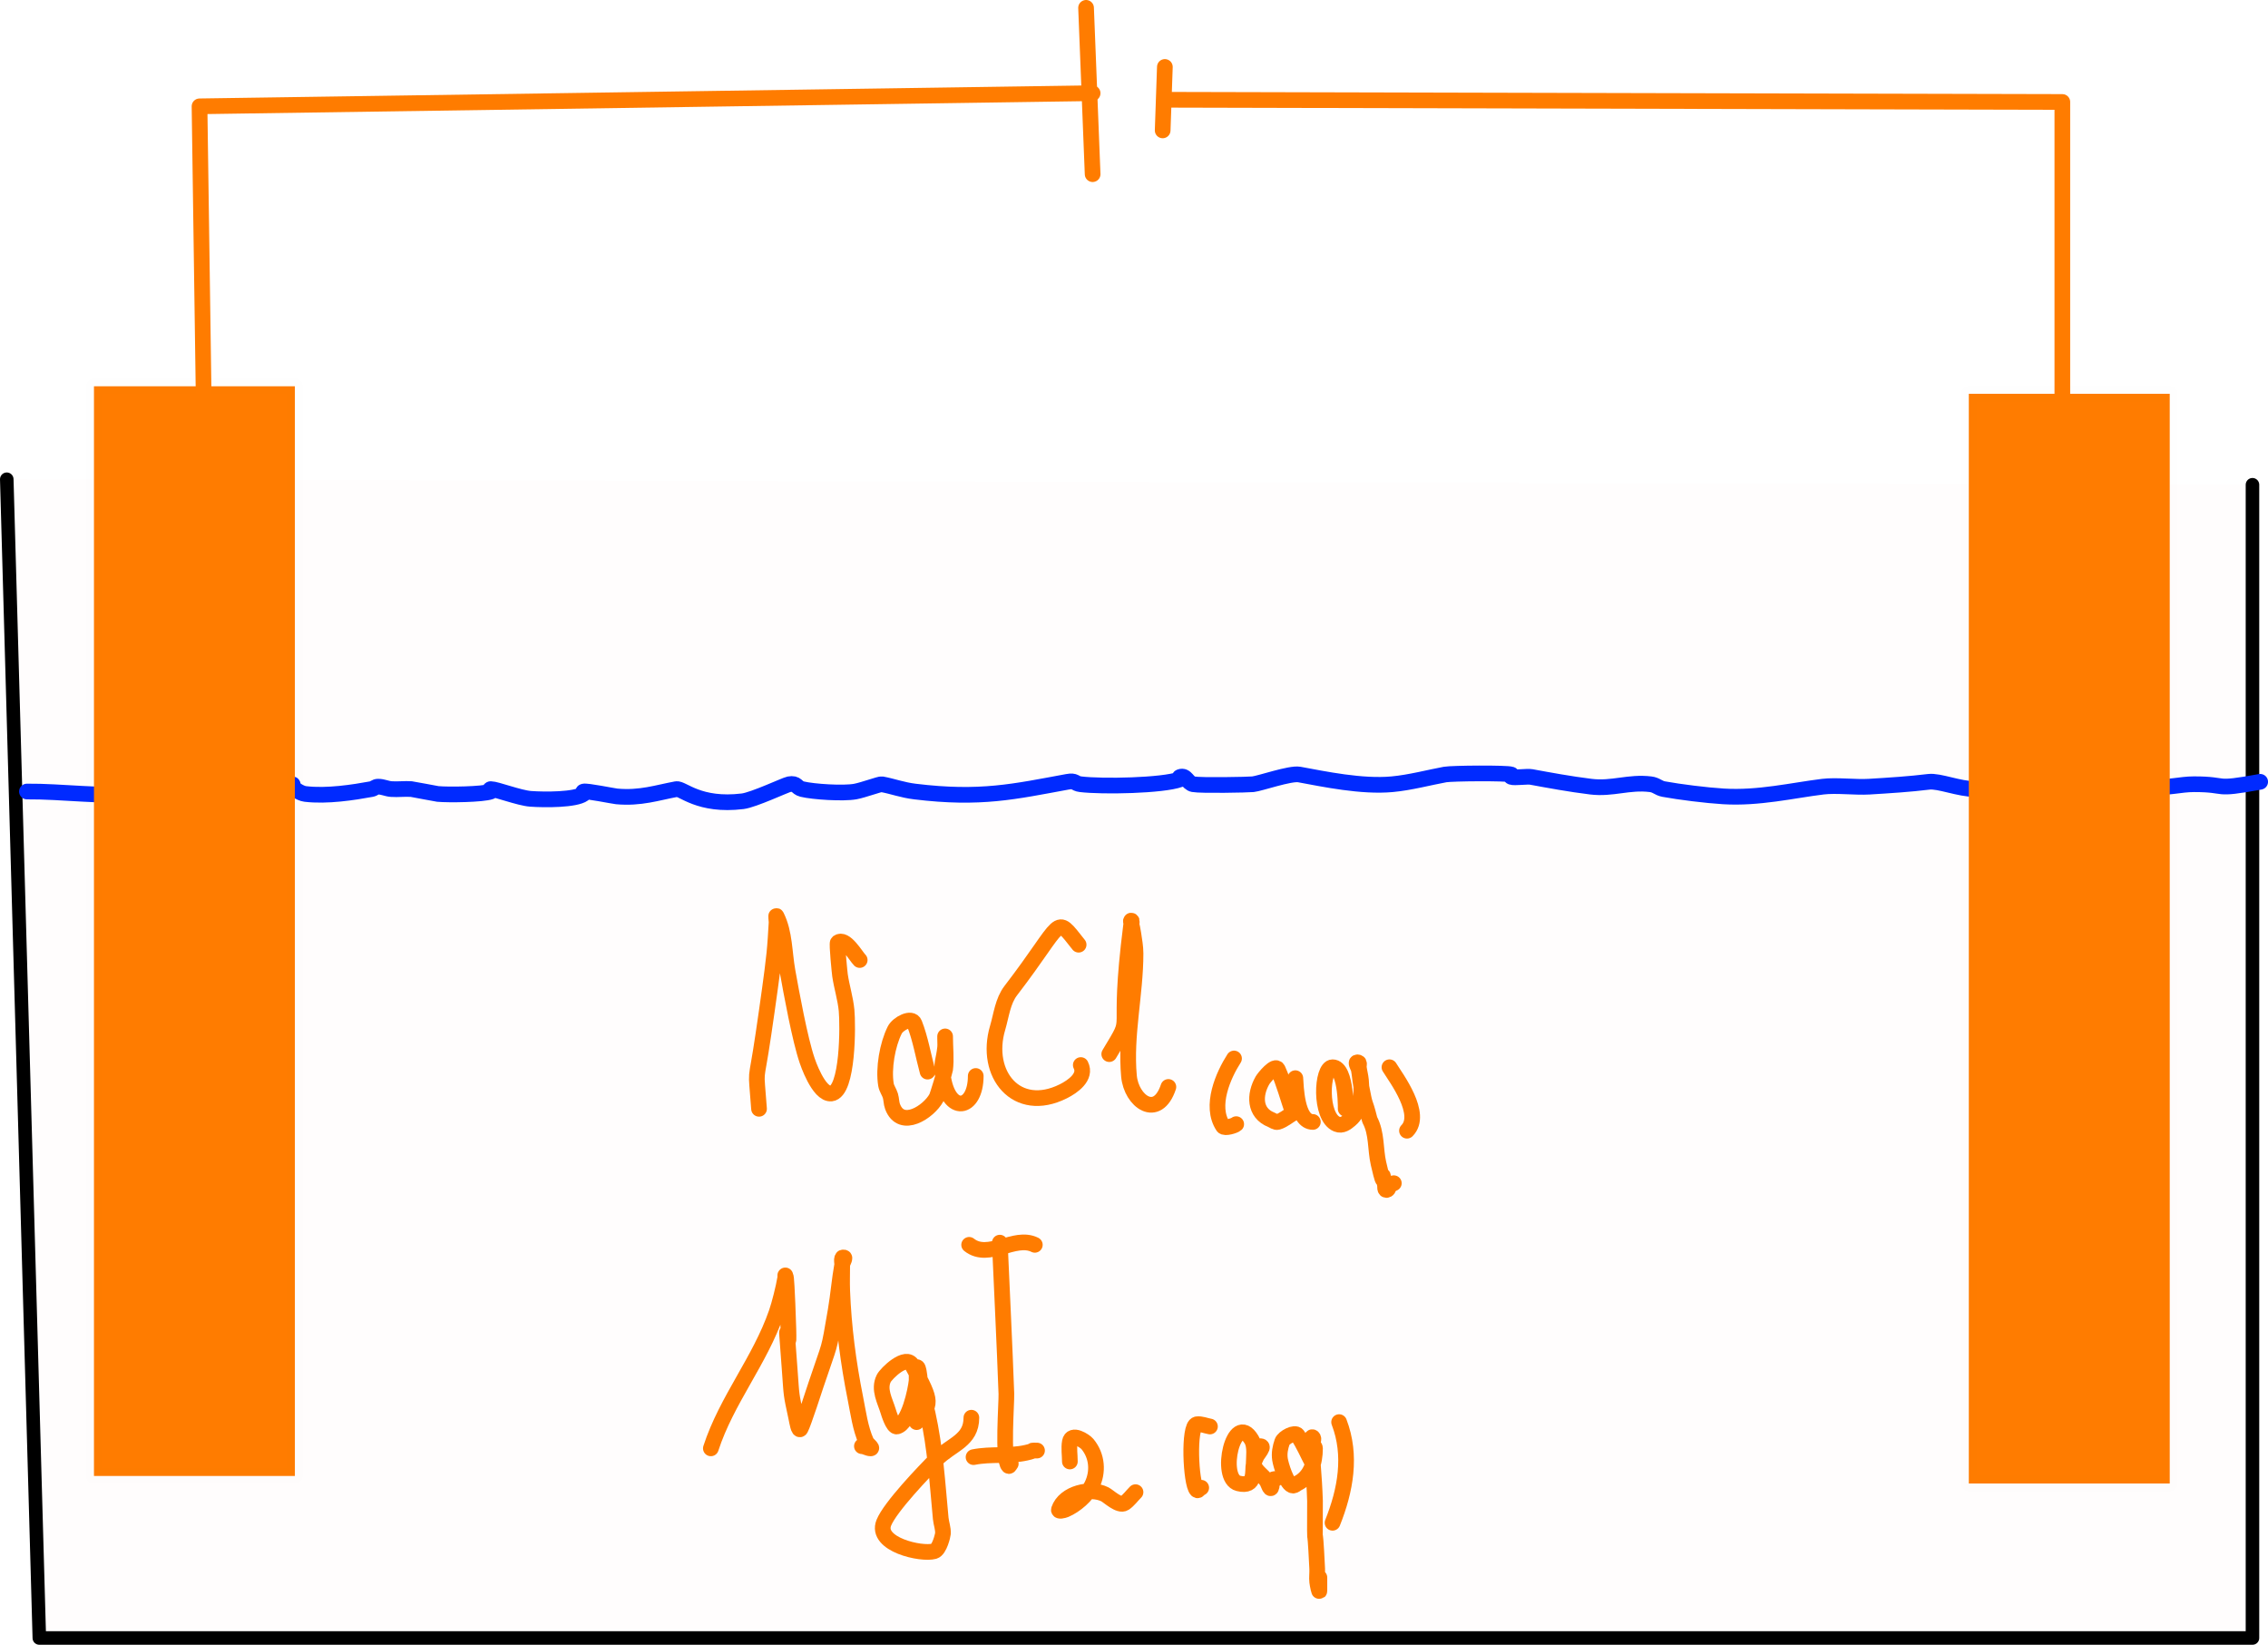 <?xml version="1.0" encoding="UTF-8" standalone="no"?>
<!-- Created with Inkscape (http://www.inkscape.org/) -->

<svg
   width="101.225mm"
   height="73.398mm"
   viewBox="0 0 101.225 73.398"
   version="1.1"
   id="svg5"
   xml:space="preserve"
   inkscape:version="1.2.2 (b0a8486541, 2022-12-01)"
   sodipodi:docname="12-soru.svg"
   xmlns:inkscape="http://www.inkscape.org/namespaces/inkscape"
   xmlns:sodipodi="http://sodipodi.sourceforge.net/DTD/sodipodi-0.dtd"
   xmlns="http://www.w3.org/2000/svg"
   xmlns:svg="http://www.w3.org/2000/svg"><sodipodi:namedview
     id="namedview7"
     pagecolor="#ffffff"
     bordercolor="#000000"
     borderopacity="0.25"
     inkscape:showpageshadow="2"
     inkscape:pageopacity="0.0"
     inkscape:pagecheckerboard="0"
     inkscape:deskcolor="#d1d1d1"
     inkscape:document-units="mm"
     showgrid="true"
     inkscape:zoom="1.3120398"
     inkscape:cx="146.71811"
     inkscape:cy="88.411954"
     inkscape:window-width="1916"
     inkscape:window-height="1026"
     inkscape:window-x="0"
     inkscape:window-y="0"
     inkscape:window-maximized="1"
     inkscape:current-layer="layer1"><inkscape:grid
       type="xygrid"
       id="grid2142"
       empspacing="1"
       units="mm"
       spacingx="5"
       spacingy="5"
       originx="9.566"
       originy="44.91" /></sodipodi:namedview><defs
     id="defs2" /><g
     inkscape:label="Layer 1"
     inkscape:groupmode="layer"
     id="layer1"
     transform="translate(9.566,44.91)"><path
       style="fill:#ff0000;fill-opacity:0.01;stroke:#000000;stroke-width:0.604;stroke-linecap:round;stroke-linejoin:round;stroke-dasharray:none"
       d="m -9.264,-23.524 1.453,51.71 H 90.966 V -23.278"
       id="path9267" /><path
       style="fill:#ff0000;fill-opacity:0.01;stroke:#002aff;stroke-width:0.7;stroke-linecap:round;stroke-linejoin:round;stroke-dasharray:none;stroke-opacity:1"
       d="m -8.364,-9.588 c 1.511,-0.016 3.468,0.252 5.027,0.108 0.137,-0.013 0.614,-0.159 0.888,-0.108 0.783,0.143 1.68,0.149 2.662,0.108 1.668,-0.068 0.756,-0.129 2.366,-0.325 0.187,-0.023 0.404,0.023 0.591,0 0.132,-0.016 0.156,-0.108 0.296,-0.108 0.099,0 -0.031,0.074 0,0.108 0.045,0.05 0.339,0.294 0.592,0.325 0.966,0.118 2.17,-0.072 2.958,-0.217 0.125,-0.023 0.156,-0.108 0.296,-0.108 0.22,0 0.375,0.093 0.591,0.108 0.29,0.021 0.598,-0.021 0.888,0 0.042,0.003 1.141,0.213 1.183,0.217 0.492,0.045 2.007,0.023 2.366,-0.108 0.07,-0.025 -0.098,-0.108 0,-0.108 0.241,0 1.269,0.396 1.774,0.434 0.638,0.047 2.005,0.049 2.366,-0.217 0.044,-0.032 -0.07,-0.083 0,-0.108 0.123,-0.045 1.321,0.202 1.48,0.217 1.059,0.097 1.811,-0.169 2.662,-0.325 0.274,-0.05 1.002,0.78 2.957,0.542 0.489,-0.06 1.906,-0.728 2.07,-0.759 0.37,-0.068 0.307,0.147 0.592,0.217 0.492,0.12 1.829,0.206 2.366,0.108 0.351,-0.064 1.094,-0.341 1.183,-0.325 0.492,0.09 0.911,0.256 1.48,0.325 2.936,0.358 4.448,-0.002 6.803,-0.434 0.382,-0.07 0.302,0.073 0.591,0.108 0.964,0.118 3.665,0.066 4.436,-0.217 0.07,-0.026 -0.07,-0.083 0,-0.108 0.279,-0.102 0.331,0.277 0.592,0.325 0.347,0.064 2.444,0.023 2.662,0 0.317,-0.033 1.665,-0.508 2.07,-0.434 1.111,0.204 2.781,0.558 4.141,0.434 0.801,-0.073 1.674,-0.307 2.366,-0.434 0.3,-0.055 2.754,-0.075 2.958,0 0.07,0.026 -0.07,0.083 0,0.108 0.137,0.05 0.708,-0.033 0.887,0 0.79,0.145 1.716,0.318 2.662,0.434 0.964,0.118 1.69,-0.227 2.662,-0.108 0.265,0.032 0.342,0.171 0.592,0.217 0.703,0.129 1.887,0.278 2.662,0.325 1.572,0.096 3.08,-0.267 4.436,-0.434 0.603,-0.074 1.447,0.038 2.07,0 0.936,-0.057 1.796,-0.111 2.661,-0.217 0.461,-0.056 1.342,0.325 2.07,0.325 1.494,0 2.73,-0.325 4.142,-0.325 0.365,0 2.124,-0.089 2.366,0 0.07,0.026 -0.07,0.083 0,0.108 0.187,0.069 0.937,-0.045 1.183,0 0.125,0.023 0.163,0.092 0.296,0.108 0.584,0.071 1.167,-0.108 1.774,-0.108 1.606,0 0.756,0.295 2.958,-0.108"
       id="path9271" /><rect
       style="fill:#ff7c00;fill-opacity:1;stroke:#000000;stroke-width:0.7;stroke-linecap:round;stroke-linejoin:round;stroke-dasharray:none;stroke-opacity:0.005"
       id="rect9279"
       width="8.967"
       height="48.627"
       x="78.306"
       y="-27.336" /><rect
       style="fill:#ff7c00;fill-opacity:1;stroke:#000000;stroke-width:0.7;stroke-linecap:round;stroke-linejoin:round;stroke-dasharray:none;stroke-opacity:0.005"
       id="rect9281"
       width="8.967"
       height="48.627"
       x="-5.372"
       y="-27.672" /><path
       style="fill:#ff9600;fill-opacity:0;stroke:#ff7c00;stroke-width:0.7;stroke-linecap:round;stroke-linejoin:round;stroke-dasharray:none;stroke-opacity:1"
       d="M -0.466,-26.493 -0.661,-40.165 39.2,-40.751"
       id="path9793" /><path
       style="fill:#ff9600;fill-opacity:0;stroke:#ff7c00;stroke-width:0.7;stroke-linecap:round;stroke-linejoin:round;stroke-dasharray:none;stroke-opacity:1"
       d="m 38.907,-44.56 0.293,7.422"
       id="path9795" /><path
       style="fill:#ff9600;fill-opacity:0;stroke:#ff7c00;stroke-width:0.7;stroke-linecap:round;stroke-linejoin:round;stroke-dasharray:none;stroke-opacity:1"
       d="m 42.424,-41.923 -0.098,2.832"
       id="path9797" /><path
       style="fill:#ff9600;fill-opacity:0;stroke:#ff7c00;stroke-width:0.7;stroke-linecap:round;stroke-linejoin:round;stroke-dasharray:none;stroke-opacity:1"
       d="m 42.424,-40.458 40.056,0.098 10e-7,14.356"
       id="path9799" /><path
       style="fill:#ff9600;fill-opacity:0;stroke:#ff7c00;stroke-width:0.7;stroke-linecap:round;stroke-linejoin:round;stroke-dasharray:none;stroke-opacity:1"
       d="m 24.311,4.571 c -0.147,-2.051 -0.163,-0.876 0.195,-3.32 0.1,-0.683 0.201,-1.367 0.293,-2.051 0.07,-0.52 0.143,-1.04 0.196,-1.562 0.046,-0.455 0.071,-0.911 0.098,-1.367 0.006,-0.097 -0.044,-0.38 0,-0.293 0.371,0.743 0.342,1.625 0.488,2.441 0.175,0.976 0.551,3.048 0.879,4.004 0.002,0.005 0.502,1.528 1.074,1.465 0.76,-0.084 0.745,-3.077 0.684,-3.711 -0.051,-0.527 -0.215,-1.038 -0.293,-1.562 -0.011,-0.072 -0.151,-1.425 -0.098,-1.465 0.329,-0.246 0.805,0.609 0.977,0.781"
       id="path9801" /><path
       style="fill:#ff9600;fill-opacity:0;stroke:#ff7c00;stroke-width:0.7;stroke-linecap:round;stroke-linejoin:round;stroke-dasharray:none;stroke-opacity:1"
       d="M 31.833,2.911 C 31.638,2.195 31.518,1.454 31.247,0.763 31.123,0.445 30.51,0.771 30.368,1.056 30.039,1.713 29.856,2.772 29.977,3.497 c 0.029,0.173 0.145,0.32 0.196,0.488 0.048,0.159 0.039,0.333 0.098,0.488 0.391,1.042 1.614,0.231 1.954,-0.391 0.061,-0.111 0.38,-1.193 0.391,-1.27 0.06,-0.453 0,-0.997 0,-1.465 0,-0.033 0,0.065 0,0.098 0,0.13 0.013,0.261 0,0.391 -0.058,0.582 -0.186,0.651 -0.098,1.27 0.25,1.749 1.465,1.52 1.465,0"
       id="path9803" /><path
       style="fill:#ff9600;fill-opacity:0;stroke:#ff7c00;stroke-width:0.7;stroke-linecap:round;stroke-linejoin:round;stroke-dasharray:none;stroke-opacity:1"
       d="M 38.575,-2.753 C 37.485,-4.116 37.963,-3.85 35.546,-0.702 35.188,-0.237 35.126,0.395 34.96,0.958 34.349,3.019 35.805,4.833 37.891,3.79 38.305,3.583 38.937,3.147 38.672,2.618"
       id="path9805" /><path
       style="fill:#ff9600;fill-opacity:0;stroke:#ff7c00;stroke-width:0.7;stroke-linecap:round;stroke-linejoin:round;stroke-dasharray:none;stroke-opacity:1"
       d="m 39.942,2.13 c 1.204,-2.005 0.285,-0.327 0.977,-5.762 0.008,-0.065 0.065,-0.195 0,-0.195 -0.043,0 0.047,0.231 0.098,0.586 0.042,0.292 0.098,0.584 0.098,0.879 0,1.819 -0.459,3.645 -0.293,5.469 0.104,1.139 1.265,1.967 1.759,0.488"
       id="path9807" /><path
       style="fill:#ff9600;fill-opacity:0;stroke:#ff7c00;stroke-width:0.7;stroke-linecap:round;stroke-linejoin:round;stroke-dasharray:none;stroke-opacity:1"
       d="m 45.511,2.325 c -0.472,0.735 -1.094,2.118 -0.489,3.027 0.071,0.107 0.518,-0.029 0.586,-0.097"
       id="path9809" /><path
       style="fill:#ff9600;fill-opacity:0;stroke:#ff7c00;stroke-width:0.7;stroke-linecap:round;stroke-linejoin:round;stroke-dasharray:none;stroke-opacity:1"
       d="M 48.149,4.767 C 47.921,4.116 47.748,3.442 47.465,2.813 c -0.114,-0.254 -0.622,0.38 -0.684,0.488 -0.368,0.643 -0.374,1.452 0.391,1.758 0.096,0.038 0.195,0.127 0.293,0.098 0.251,-0.075 0.456,-0.26 0.684,-0.391 z"
       id="path9811" /><path
       style="fill:#ff9600;fill-opacity:0;stroke:#ff7c00;stroke-width:0.7;stroke-linecap:round;stroke-linejoin:round;stroke-dasharray:none;stroke-opacity:1"
       d="m 48.247,3.204 c 0.028,0.342 0.049,1.953 0.782,1.953"
       id="path9813" /><path
       style="fill:#ff9600;fill-opacity:0;stroke:#ff7c00;stroke-width:0.7;stroke-linecap:round;stroke-linejoin:round;stroke-dasharray:none;stroke-opacity:1"
       d="m 50.494,4.571 c -0.003,0.267 0.07,-1.855 -0.586,-1.855 -0.492,0 -0.596,2.223 0.195,2.539 0.235,0.094 0.423,-0.059 0.586,-0.195 0.482,-0.401 0.543,-1.16 0.488,-1.758 -0.018,-0.197 -0.073,-0.389 -0.098,-0.586 -0.008,-0.065 0.029,-0.137 0,-0.195 -0.015,-0.029 -0.098,-0.033 -0.098,0 0,0.103 0.078,0.192 0.098,0.293 0.045,0.226 0.055,0.457 0.098,0.683 0.224,1.191 0.132,0.526 0.391,1.562 0.327,0.613 0.242,1.306 0.391,1.953 0.373,1.616 0.057,-0.202 0.293,0.977 0.003,0.014 -0.027,0.258 0.097,0.195 0.065,-0.033 0.065,-0.13 0.098,-0.195 0.065,-0.033 0.13,-0.065 0.196,-0.098"
       id="path9815" /><path
       style="fill:#ff9600;fill-opacity:0;stroke:#ff7c00;stroke-width:0.7;stroke-linecap:round;stroke-linejoin:round;stroke-dasharray:none;stroke-opacity:1"
       d="m 52.448,2.716 c 0.3,0.485 1.518,2.096 0.782,2.832"
       id="path9817" /><path
       style="fill:#ff9600;fill-opacity:0;stroke:#ff7c00;stroke-width:0.7;stroke-linecap:round;stroke-linejoin:round;stroke-dasharray:none;stroke-opacity:1"
       d="m 22.161,19.723 c 0.7,-2.155 2.185,-3.9 2.931,-6.055 0.129,-0.374 0.313,-1.095 0.391,-1.562 0.005,-0.032 0,-0.13 0,-0.098 0,1.428 -0.014,-1.42 0.098,1.27 0.168,4.021 -0.201,-1.093 0.098,2.93 0.092,1.242 0.049,1.008 0.293,2.149 0.037,0.171 0.108,0.641 0.195,0.488 0.118,-0.205 0.68,-1.94 0.684,-1.953 0.676,-2.027 0.54,-1.351 0.879,-3.32 0.117,-0.681 0.17,-1.371 0.293,-2.051 0.018,-0.101 0.098,-0.19 0.098,-0.293 0,-0.033 -0.087,-0.031 -0.098,0 -0.031,0.093 0,0.196 0,0.293 0,0.391 -0.015,0.782 0,1.172 0.062,1.606 0.271,3.211 0.586,4.785 0.132,0.658 0.216,1.34 0.488,1.953 0.048,0.107 0.313,0.293 0.196,0.293 -0.134,0 -0.256,-0.098 -0.391,-0.098"
       id="path9823" /><path
       style="fill:#ff9600;fill-opacity:0;stroke:#ff7c00;stroke-width:0.7;stroke-linecap:round;stroke-linejoin:round;stroke-dasharray:none;stroke-opacity:1"
       d="m 31.344,18.552 c 0.639,-0.853 0.755,-0.799 -0.195,-2.539 -0.278,-0.51 -1.168,0.381 -1.27,0.586 -0.247,0.494 0.056,1 0.196,1.465 0.013,0.045 0.218,0.727 0.391,0.683 0.528,-0.132 0.835,-1.605 0.879,-2.051 2.6e-5,-2.91e-4 -3e-5,-0.586 0,-0.586 0.052,-0.052 0.083,0.124 0.098,0.196 0.052,0.257 0.044,0.524 0.098,0.781 0.077,0.363 0.213,0.712 0.293,1.074 0.346,1.556 0.436,3.109 0.586,4.688 0.022,0.229 0.115,0.454 0.098,0.683 -0.005,0.066 -0.148,0.712 -0.391,0.782 -0.571,0.163 -2.635,-0.299 -2.247,-1.27 0.281,-0.701 1.801,-2.289 2.345,-2.832 0.674,-0.674 1.563,-0.825 1.563,-1.856"
       id="path9825" /><path
       style="fill:#ff9600;fill-opacity:0;stroke:#ff7c00;stroke-width:0.7;stroke-linecap:round;stroke-linejoin:round;stroke-dasharray:none;stroke-opacity:1"
       d="m 35.057,10.543 c 0.098,2.246 0.211,4.492 0.293,6.739 0.015,0.409 -0.186,2.94 0.098,3.223 0.033,0.033 0.065,-0.065 0.098,-0.098"
       id="path9827" /><path
       style="fill:#ff9600;fill-opacity:0;stroke:#ff7c00;stroke-width:0.7;stroke-linecap:round;stroke-linejoin:round;stroke-dasharray:none;stroke-opacity:1"
       d="m 33.885,20.114 c 0.79,-0.157 1.564,-0.022 2.345,-0.195 0.532,-0.118 0.077,-0.098 0.488,-0.098"
       id="path9829" /><path
       style="fill:#ff9600;fill-opacity:0;stroke:#ff7c00;stroke-width:0.7;stroke-linecap:round;stroke-linejoin:round;stroke-dasharray:none;stroke-opacity:1"
       d="m 33.689,10.641 c 0.87,0.689 2.026,-0.452 2.931,0"
       id="path9831" /><path
       style="fill:#ff9600;fill-opacity:0;stroke:#ff7c00;stroke-width:0.7;stroke-linecap:round;stroke-linejoin:round;stroke-dasharray:none;stroke-opacity:1"
       d="m 38.184,20.309 c 0,-0.293 -0.052,-0.591 0,-0.879 0.078,-0.426 0.669,-0.038 0.782,0.098 0.444,0.532 0.497,1.253 0.195,1.856 -0.224,0.447 -0.72,0.88 -1.173,1.074 -0.09,0.038 -0.324,0.093 -0.293,0 0.249,-0.745 1.406,-1.006 2.052,-0.683 0.162,0.081 0.641,0.55 0.879,0.391 0.178,-0.119 0.335,-0.335 0.488,-0.488"
       id="path9833" /><path
       style="fill:#ff9600;fill-opacity:0;stroke:#ff7c00;stroke-width:0.7;stroke-linecap:round;stroke-linejoin:round;stroke-dasharray:none;stroke-opacity:1"
       d="m 44.436,18.747 c -0.195,-0.033 -0.39,-0.126 -0.586,-0.098 -0.382,0.055 -0.276,2.655 0,2.93 0.073,0.073 0.095,-0.098 0.196,-0.098"
       id="path9837" /><path
       style="fill:#ff9600;fill-opacity:0;stroke:#ff7c00;stroke-width:0.7;stroke-linecap:round;stroke-linejoin:round;stroke-dasharray:none;stroke-opacity:1"
       d="m 46.39,20.407 c 0,-0.277 0.082,-0.774 -0.098,-1.074 -0.789,-1.313 -1.488,1.727 -0.586,1.953 0.802,0.201 0.615,-0.579 0.684,-0.879 0.056,-0.242 0.206,-0.451 0.293,-0.683 0.011,-0.031 -0.033,-0.098 0,-0.098 0.278,0 -0.33,0.506 -0.293,0.781 0.043,0.323 0.411,0.507 0.586,0.781 0.063,0.099 0.143,0.398 0.195,0.293 0.072,-0.144 -0.075,-0.391 0.195,-0.391"
       id="path9839" /><path
       style="fill:#ff9600;fill-opacity:0;stroke:#ff7c00;stroke-width:0.7;stroke-linecap:round;stroke-linejoin:round;stroke-dasharray:none;stroke-opacity:1"
       d="m 49.028,20.407 c -0.228,-0.423 -0.41,-0.874 -0.684,-1.27 -0.115,-0.167 -0.62,0.103 -0.684,0.293 -0.088,0.264 -0.138,0.502 -0.098,0.782 0.031,0.216 0.304,1.172 0.586,1.172 0.073,0 0.13,-0.065 0.195,-0.098 0.59,-0.295 0.782,-0.925 0.782,-1.562 0,-0.073 -0.08,-0.125 -0.098,-0.195 -0.024,-0.095 0.069,-0.224 0,-0.293 -0.073,-0.073 -0.107,0.19 -0.098,0.293 0.027,0.294 0.075,0.585 0.098,0.879 0.043,0.553 0.081,1.106 0.098,1.66 0,2.896 -0.035,0.249 0.098,3.028 0.009,0.195 -0.022,0.392 0,0.586 0.015,0.133 0.098,0.525 0.098,0.391 0,-0.195 0,-0.39 0,-0.586"
       id="path9841" /><path
       style="fill:#ff9600;fill-opacity:0;stroke:#ff7c00;stroke-width:0.7;stroke-linecap:round;stroke-linejoin:round;stroke-dasharray:none;stroke-opacity:1"
       d="m 50.201,18.552 c 0.572,1.49 0.286,3.046 -0.293,4.492"
       id="path9845" /></g></svg>
